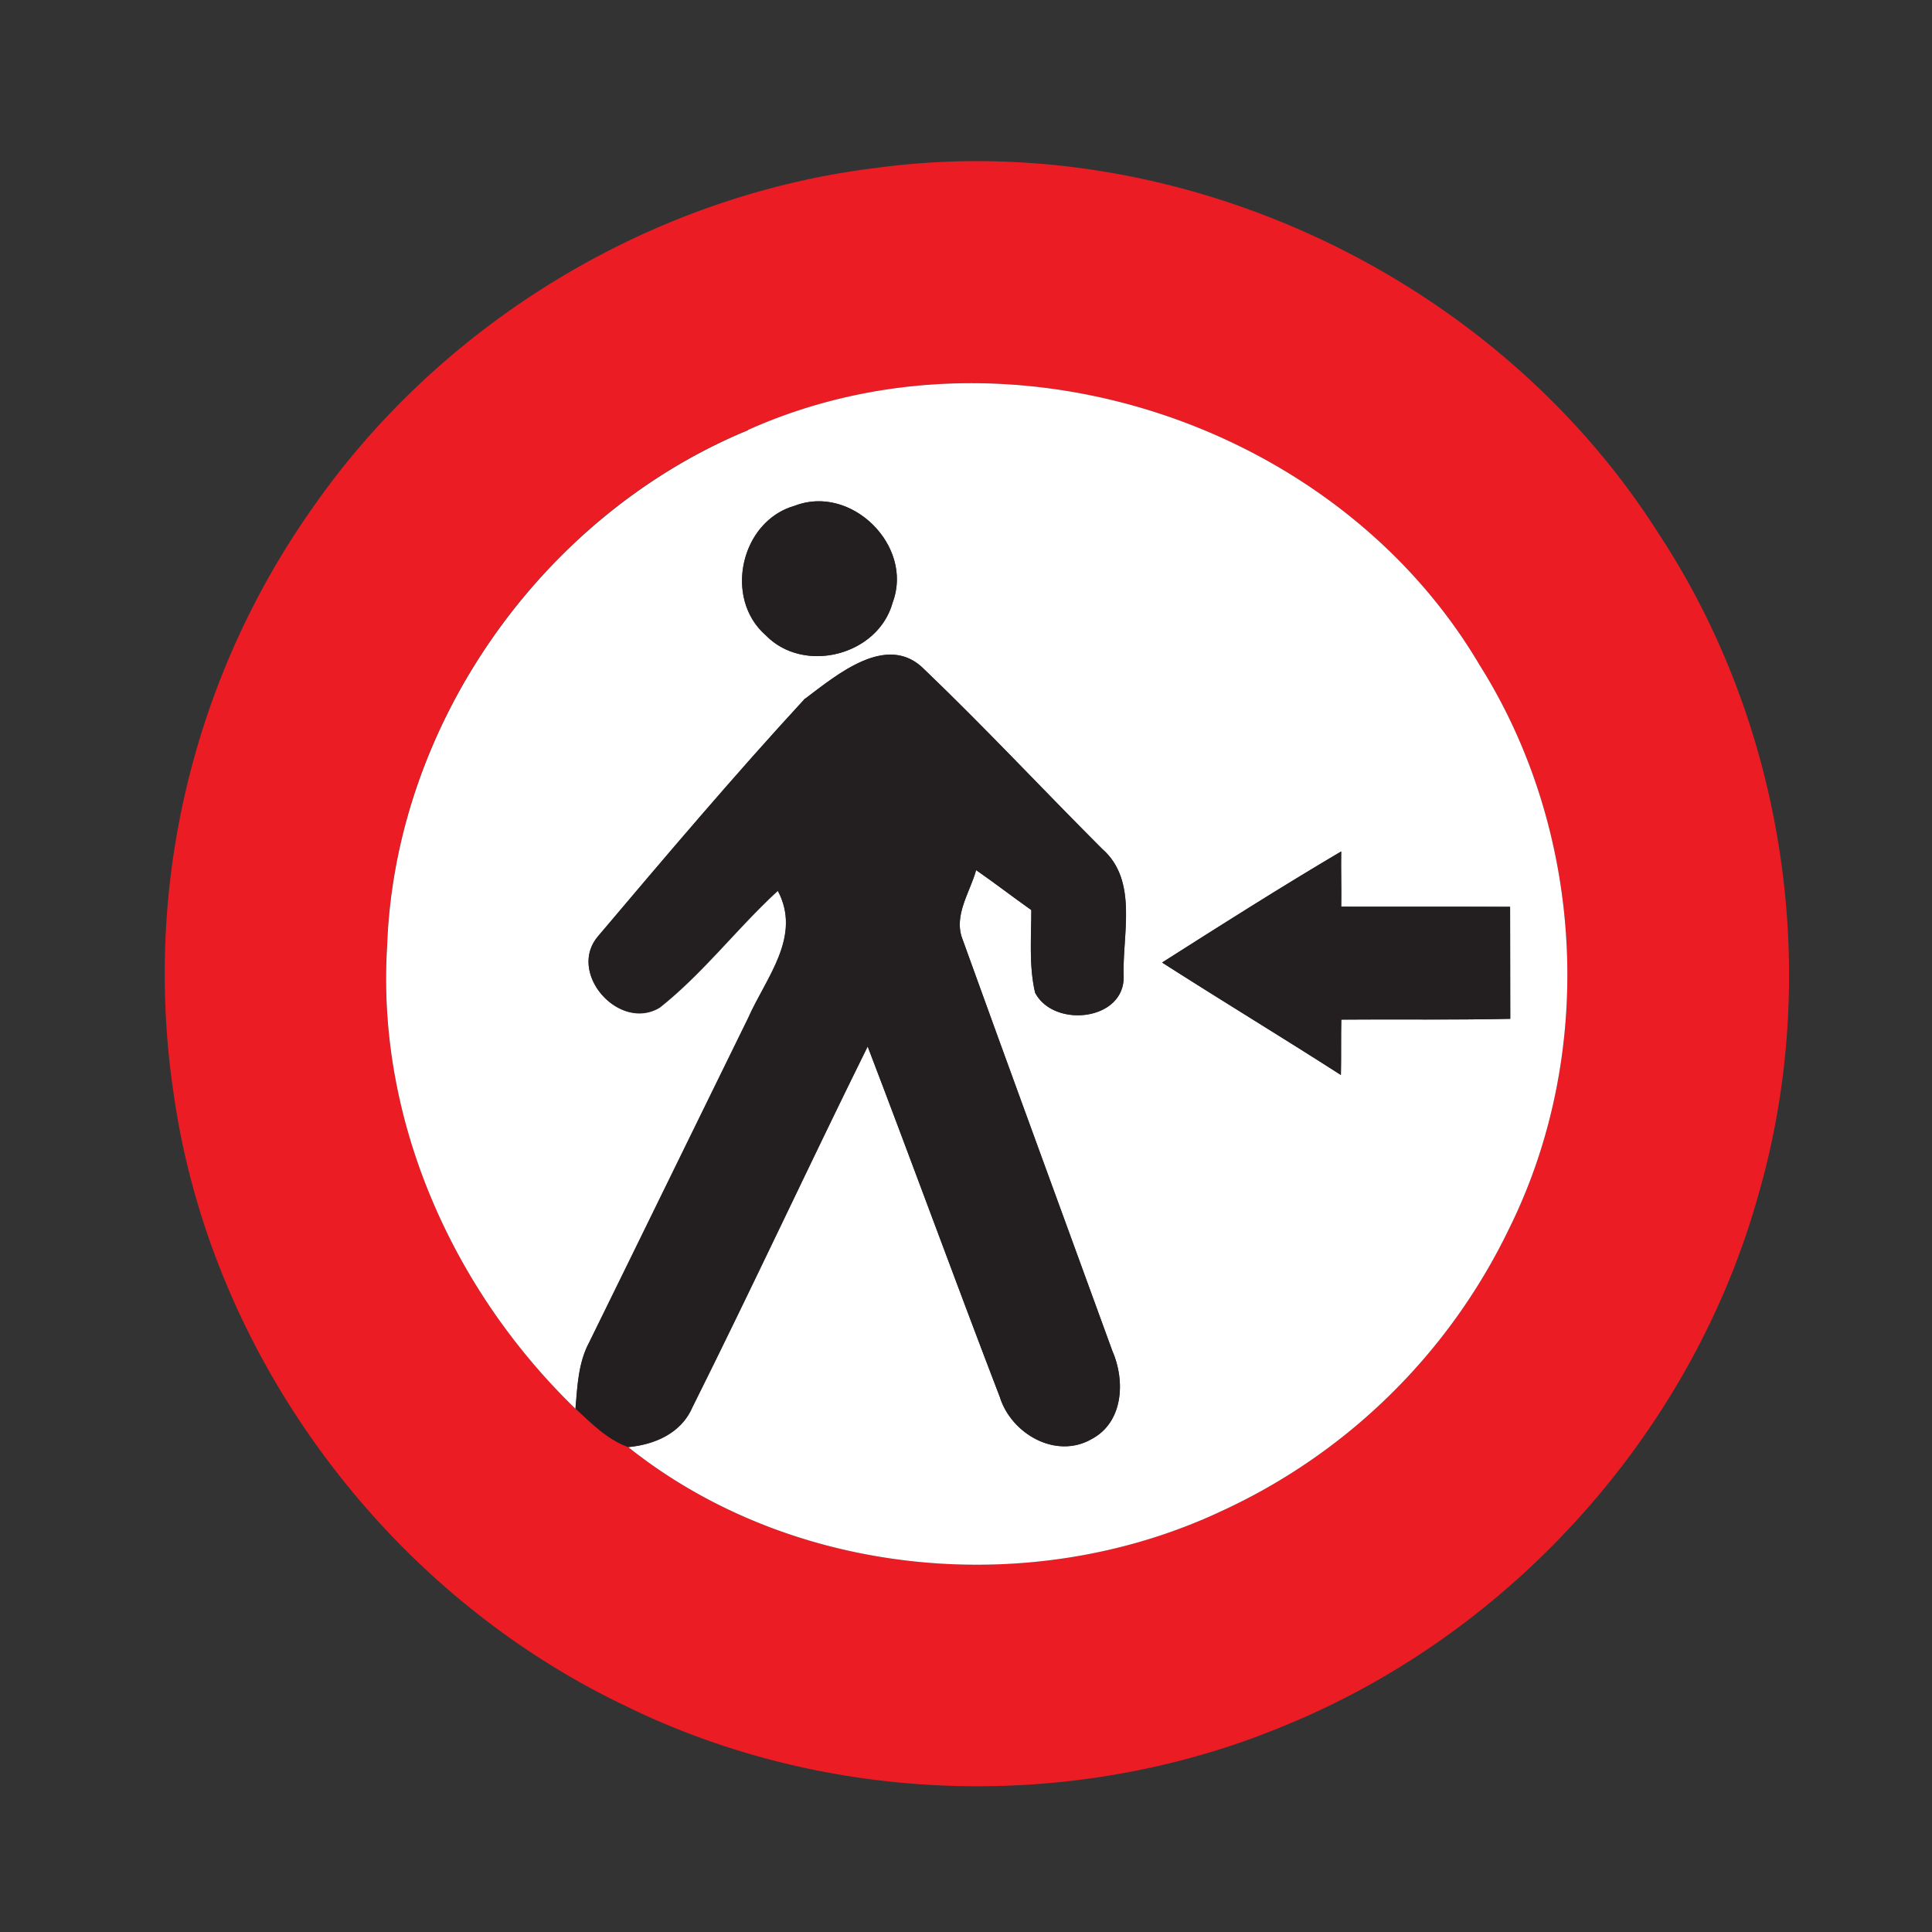 <svg xmlns="http://www.w3.org/2000/svg" width="24" height="24">
    <rect width="100%" height="100%" fill="#333333" stroke="none"/>
    <path fill="#ec1c24" d="M10.841 2.092c3.774-.532 7.728 1.326 9.764 4.538 1.579 2.4 2.035 5.492 1.228 8.249-.823 2.909-3.031 5.377-5.821 6.535-2.618 1.109-5.71 1.026-8.261-.232-2.965-1.42-5.146-4.362-5.598-7.624a10.04 10.04 0 0 1 1.742-7.266c1.597-2.285 4.18-3.85 6.946-4.201zM9.292 5.341c-2.554 1.054-4.388 3.648-4.484 6.414-.132 2.148.809 4.261 2.341 5.743.199.184.395.385.656.479 2.039 1.625 5.016 1.898 7.363.797a7.388 7.388 0 0 0 3.574-3.502c1.093-2.195.943-4.942-.364-7.014-1.784-3.022-5.875-4.357-9.086-2.917z"/>
    <path fill="#fff" d="M9.292 5.341c3.211-1.44 7.302-.104 9.086 2.917 1.307 2.072 1.457 4.819.364 7.014a7.388 7.388 0 0 1-3.574 3.502c-2.347 1.102-5.324.828-7.363-.797.329-.03.658-.173.796-.493.742-1.486 1.442-2.994 2.178-4.483.554 1.448 1.086 2.906 1.642 4.355.142.456.696.776 1.139.522.396-.209.421-.725.259-1.094-.619-1.703-1.244-3.403-1.859-5.108-.121-.298.089-.587.166-.866.232.16.455.332.686.496 0 .342-.031.691.047 1.027.232.443 1.115.35 1.1-.206-.018-.522.182-1.186-.265-1.579-.74-.739-1.454-1.506-2.21-2.23-.458-.468-1.084.065-1.481.362-.883.958-1.727 1.955-2.569 2.95-.397.455.259 1.194.763.888.539-.427.96-.985 1.466-1.45.302.569-.146 1.08-.368 1.582-.66 1.343-1.315 2.688-1.975 4.03-.136.253-.146.541-.17.821-1.532-1.482-2.473-3.595-2.341-5.743.096-2.766 1.931-5.36 4.484-6.414zm.58.942c-.671.19-.886 1.148-.361 1.607.474.49 1.398.253 1.578-.406.264-.703-.515-1.474-1.217-1.201zm4.564 5.674c.737.472 1.484.924 2.221 1.397.005-.229 0-.458.005-.688.7-.006 1.399.006 2.099-.01l-.002-1.391c-.7-.004-1.399 0-2.098-.002.004-.229-.004-.458 0-.686-.752.444-1.489.912-2.225 1.38z"/>
    <path fill="#231f20" d="M9.872 6.283c.702-.272 1.481.498 1.217 1.201-.18.659-1.104.895-1.578.406-.524-.458-.31-1.417.361-1.607zM10.002 8.678c.397-.298 1.022-.83 1.481-.362.756.724 1.47 1.49 2.21 2.23.448.394.247 1.057.265 1.579.014.557-.869.649-1.1.206-.078-.336-.047-.685-.047-1.027-.232-.163-.455-.336-.686-.496-.077.28-.287.569-.166.866.614 1.705 1.24 3.406 1.859 5.108.162.37.137.886-.259 1.094-.443.254-.997-.066-1.139-.522-.556-1.448-1.087-2.906-1.642-4.355-.736 1.489-1.436 2.998-2.178 4.483-.138.32-.467.463-.796.493-.262-.094-.457-.295-.656-.479.024-.28.035-.568.17-.821.66-1.342 1.315-2.687 1.975-4.03.222-.502.671-1.013.368-1.582-.506.464-.928 1.022-1.466 1.45-.504.306-1.16-.433-.763-.888.842-.995 1.686-1.992 2.569-2.95zM14.436 11.957c.736-.468 1.472-.936 2.225-1.38-.004.228.004.457 0 .686.698.002 1.398-.001 2.098.002l.002 1.391c-.7.016-1.399.004-2.099.01-.005.229 0 .458-.005.688-.737-.473-1.484-.925-2.221-1.397z"/>
</svg>
